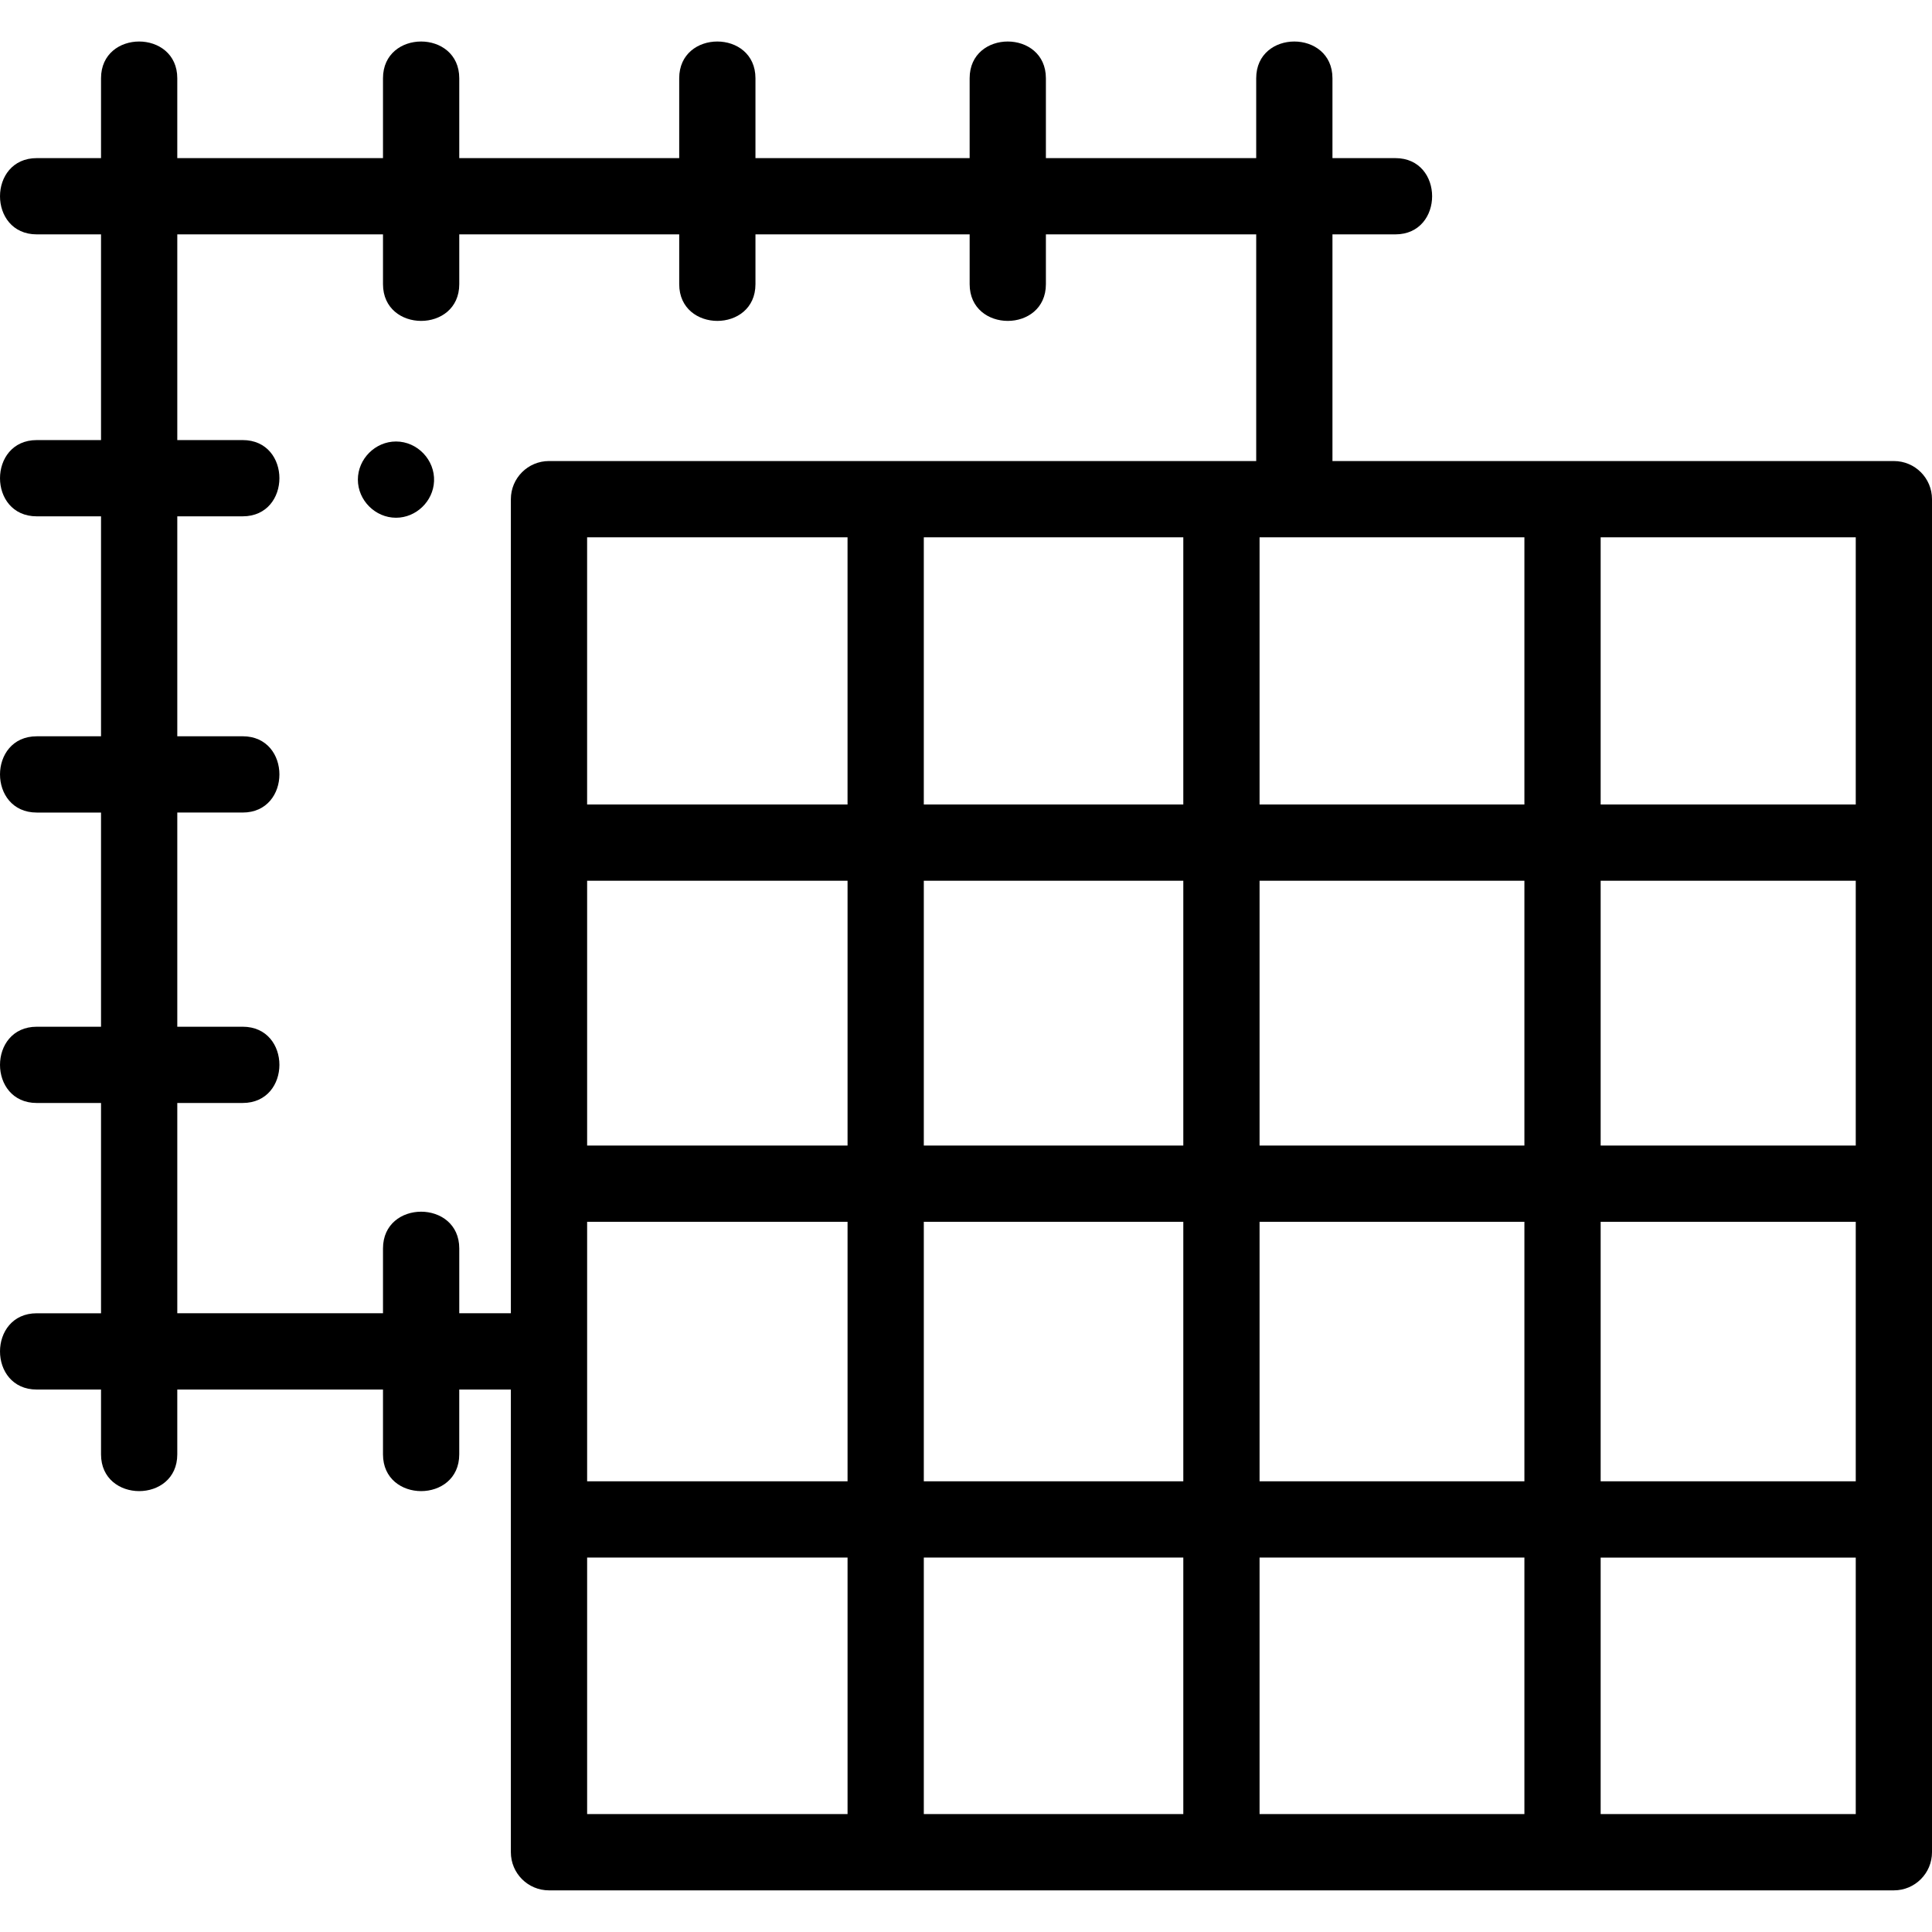 <svg height="512pt" viewBox="0 -11 512 512" width="512pt" xmlns="http://www.w3.org/2000/svg"><path d="m501.895 489.965c5.582 0 10.105-4.523 10.105-10.105v-358.574c0-5.582-4.523-10.105-10.105-10.105h-148.781v-60.07h16.676c12.973 0 12.992-20.207 0-20.207h-16.676v-21.164c0-12.973-20.207-12.992-20.207 0v21.164h-55.734v-21.164c0-12.973-20.207-12.992-20.207 0v21.164h-56.762v-21.164c0-12.973-20.207-12.992-20.207 0v21.164h-58.289v-21.164c0-12.973-20.211-12.992-20.211 0v21.164h-54.516v-21.164c0-12.973-20.207-12.992-20.207 0v21.164h-17.035c-12.973 0-12.992 20.207 0 20.207h17.035v54.516h-17.035c-12.973 0-12.992 20.207 0 20.207h17.035v58.293h-17.035c-12.973 0-12.992 20.207 0 20.207h17.035v56.762h-17.035c-12.973 0-12.992 20.207 0 20.207h17.035v55.73h-17.035c-12.973 0-12.992 20.211 0 20.211h17.035v17.18c0 12.973 20.207 12.992 20.207 0v-17.18h54.516v17.18c0 12.973 20.207 12.992 20.207 0v-17.18h13.68v122.617c0 5.582 4.523 10.105 10.105 10.105zm-257.078-358.578h68.77v70.805h-68.77zm246.977 161.199h-67.605v-70.184h67.605zm-87.812 0h-70.184v-70.184h70.184zm-248.387-70.184h69.016v70.184h-69.016zm89.223 0h68.77v70.184h-68.77zm-20.211-20.211h-69.016v-70.805h69.016zm-69.012 110.602h69.016v68.773h-69.016zm89.223 0h68.77v68.773h-68.77zm88.98 68.773v-68.773h70.184v68.773zm90.391-68.773h67.605v68.773h-67.605zm67.605-110.602h-67.605v-70.805h67.605zm-87.812 0h-70.184v-70.805h70.184zm-258.492-91.012c-5.578 0-10.105 4.523-10.105 10.105v215.746h-13.676v-17.18c0-12.973-20.211-12.992-20.211 0v17.18h-54.516v-55.73h17.328c12.973 0 12.992-20.207 0-20.207h-17.328v-56.762h17.328c12.973 0 12.992-20.211 0-20.211h-17.328v-58.289h17.328c12.973 0 12.992-20.207 0-20.207h-17.328v-54.516h54.516v13.195c0 12.977 20.211 12.996 20.211 0v-13.195h58.289v13.195c0 12.977 20.207 12.996 20.207 0v-13.195h56.762v13.195c0 12.977 20.207 12.996 20.207 0v-13.195h55.734v60.07zm10.105 290.594h69.016v67.98h-69.016zm89.223 0h68.77v67.98h-68.77zm88.98 0h70.184v67.98h-70.184zm157.996 67.98h-67.605v-67.977h67.605zm0 0"/><path d="m104.945 106c-5.488 0-10.105 4.613-10.105 10.102 0 5.492 4.617 10.105 10.105 10.105 5.332 0 9.848-4.344 10.082-9.664.254-5.648-4.414-10.543-10.082-10.543zm0 0"/></svg>